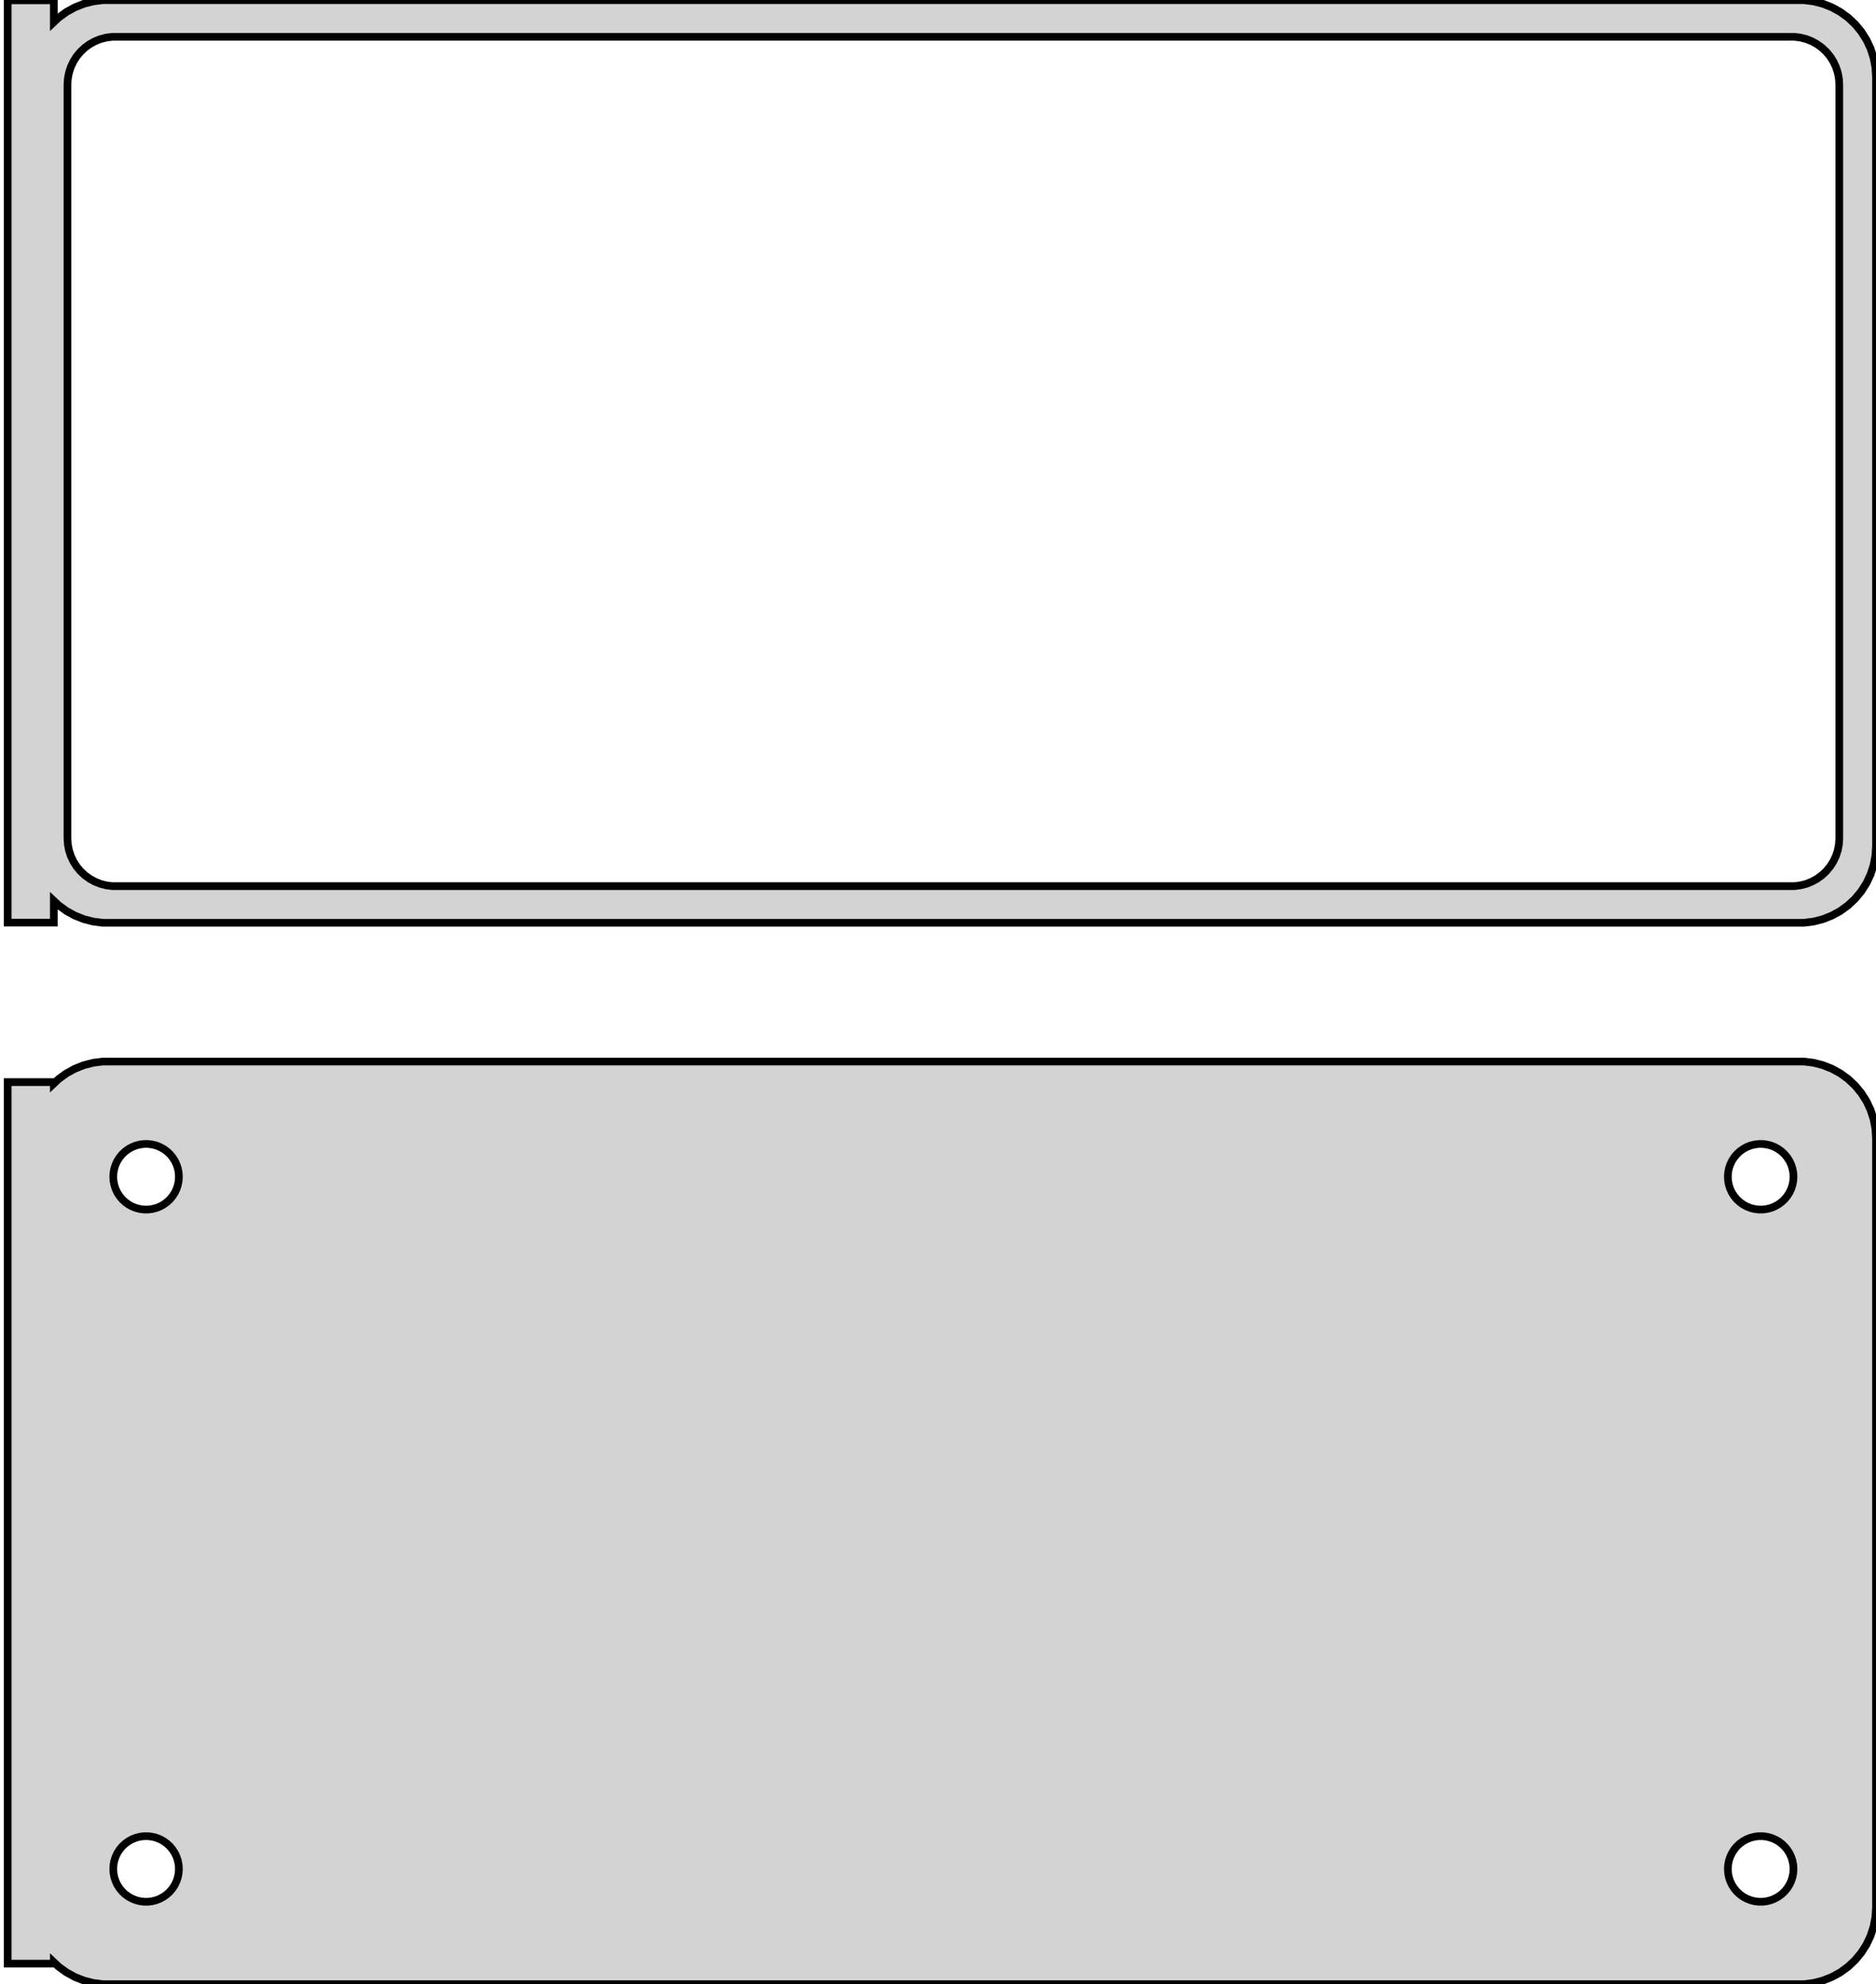 <?xml version="1.0" standalone="no"?>
<!DOCTYPE svg PUBLIC "-//W3C//DTD SVG 1.1//EN" "http://www.w3.org/Graphics/SVG/1.1/DTD/svg11.dtd">
<svg width="122mm" height="129mm" viewBox="-62 -237 122 129" xmlns="http://www.w3.org/2000/svg" version="1.1">
<title>OpenSCAD Model</title>
<path d="
M 55.937,-177.089 L 56.545,-177.245 L 57.129,-177.476 L 57.679,-177.778 L 58.187,-178.147 L 58.645,-178.577
 L 59.045,-179.061 L 59.382,-179.591 L 59.649,-180.159 L 59.843,-180.757 L 59.961,-181.373 L 60,-182
 L 60,-232 L 59.961,-232.627 L 59.843,-233.243 L 59.649,-233.841 L 59.382,-234.409 L 59.045,-234.939
 L 58.645,-235.423 L 58.187,-235.853 L 57.679,-236.222 L 57.129,-236.524 L 56.545,-236.755 L 55.937,-236.911
 L 55.314,-236.99 L -55.314,-236.99 L -55.937,-236.911 L -56.545,-236.755 L -57.129,-236.524 L -57.679,-236.222
 L -58.187,-235.853 L -58.5,-235.559 L -58.5,-236.979 L -61.5,-236.979 L -61.5,-177.021 L -58.5,-177.021
 L -58.5,-178.441 L -58.187,-178.147 L -57.679,-177.778 L -57.129,-177.476 L -56.545,-177.245 L -55.937,-177.089
 L -55.314,-177.01 L 55.314,-177.01 z
M -54.695,-179.393 L -55.083,-179.442 L -55.462,-179.539 L -55.825,-179.683 L -56.168,-179.872 L -56.484,-180.101
 L -56.769,-180.369 L -57.018,-180.67 L -57.228,-181 L -57.394,-181.354 L -57.515,-181.726 L -57.588,-182.11
 L -57.613,-182.5 L -57.613,-231.5 L -57.588,-231.89 L -57.515,-232.274 L -57.394,-232.646 L -57.228,-233
 L -57.018,-233.33 L -56.769,-233.631 L -56.484,-233.899 L -56.168,-234.128 L -55.825,-234.317 L -55.462,-234.461
 L -55.083,-234.558 L -54.695,-234.607 L 54.695,-234.607 L 55.083,-234.558 L 55.462,-234.461 L 55.825,-234.317
 L 56.168,-234.128 L 56.484,-233.899 L 56.769,-233.631 L 57.018,-233.33 L 57.228,-233 L 57.394,-232.646
 L 57.515,-232.274 L 57.588,-231.89 L 57.613,-231.5 L 57.613,-182.5 L 57.588,-182.11 L 57.515,-181.726
 L 57.394,-181.354 L 57.228,-181 L 57.018,-180.67 L 56.769,-180.369 L 56.484,-180.101 L 56.168,-179.872
 L 55.825,-179.683 L 55.462,-179.539 L 55.083,-179.442 L 54.695,-179.393 z
M 55.937,-108.089 L 56.545,-108.245 L 57.129,-108.476 L 57.679,-108.778 L 58.187,-109.147 L 58.645,-109.577
 L 59.045,-110.061 L 59.382,-110.591 L 59.649,-111.159 L 59.843,-111.757 L 59.961,-112.373 L 60,-113
 L 60,-163 L 59.961,-163.627 L 59.843,-164.243 L 59.649,-164.841 L 59.382,-165.409 L 59.045,-165.939
 L 58.645,-166.423 L 58.187,-166.853 L 57.679,-167.222 L 57.129,-167.524 L 56.545,-167.755 L 55.937,-167.911
 L 55.314,-167.99 L -55.314,-167.99 L -55.937,-167.911 L -56.545,-167.755 L -57.129,-167.524 L -57.679,-167.222
 L -58.187,-166.853 L -58.5,-166.559 L -58.5,-166.653 L -61.5,-166.653 L -61.5,-109.347 L -58.5,-109.347
 L -58.5,-109.441 L -58.187,-109.147 L -57.679,-108.778 L -57.129,-108.476 L -56.545,-108.245 L -55.937,-108.089
 L -55.314,-108.01 L 55.314,-108.01 z
M 52.366,-158.369 L 52.1,-158.403 L 51.84,-158.469 L 51.591,-158.568 L 51.356,-158.697 L 51.139,-158.855
 L 50.943,-159.038 L 50.773,-159.245 L 50.629,-159.471 L 50.515,-159.714 L 50.432,-159.969 L 50.382,-160.232
 L 50.365,-160.5 L 50.382,-160.768 L 50.432,-161.031 L 50.515,-161.286 L 50.629,-161.529 L 50.773,-161.755
 L 50.943,-161.962 L 51.139,-162.145 L 51.356,-162.303 L 51.591,-162.432 L 51.84,-162.531 L 52.1,-162.597
 L 52.366,-162.631 L 52.634,-162.631 L 52.9,-162.597 L 53.16,-162.531 L 53.409,-162.432 L 53.644,-162.303
 L 53.861,-162.145 L 54.056,-161.962 L 54.227,-161.755 L 54.371,-161.529 L 54.485,-161.286 L 54.568,-161.031
 L 54.618,-160.768 L 54.635,-160.5 L 54.618,-160.232 L 54.568,-159.969 L 54.485,-159.714 L 54.371,-159.471
 L 54.227,-159.245 L 54.056,-159.038 L 53.861,-158.855 L 53.644,-158.697 L 53.409,-158.568 L 53.16,-158.469
 L 52.9,-158.403 L 52.634,-158.369 z
M -52.634,-158.369 L -52.9,-158.403 L -53.16,-158.469 L -53.409,-158.568 L -53.644,-158.697 L -53.861,-158.855
 L -54.056,-159.038 L -54.227,-159.245 L -54.371,-159.471 L -54.485,-159.714 L -54.568,-159.969 L -54.618,-160.232
 L -54.635,-160.5 L -54.618,-160.768 L -54.568,-161.031 L -54.485,-161.286 L -54.371,-161.529 L -54.227,-161.755
 L -54.056,-161.962 L -53.861,-162.145 L -53.644,-162.303 L -53.409,-162.432 L -53.16,-162.531 L -52.9,-162.597
 L -52.634,-162.631 L -52.366,-162.631 L -52.1,-162.597 L -51.84,-162.531 L -51.591,-162.432 L -51.356,-162.303
 L -51.139,-162.145 L -50.943,-161.962 L -50.773,-161.755 L -50.629,-161.529 L -50.515,-161.286 L -50.432,-161.031
 L -50.382,-160.768 L -50.365,-160.5 L -50.382,-160.232 L -50.432,-159.969 L -50.515,-159.714 L -50.629,-159.471
 L -50.773,-159.245 L -50.943,-159.038 L -51.139,-158.855 L -51.356,-158.697 L -51.591,-158.568 L -51.84,-158.469
 L -52.1,-158.403 L -52.366,-158.369 z
M 52.366,-113.369 L 52.1,-113.403 L 51.84,-113.469 L 51.591,-113.568 L 51.356,-113.697 L 51.139,-113.855
 L 50.943,-114.038 L 50.773,-114.245 L 50.629,-114.471 L 50.515,-114.714 L 50.432,-114.969 L 50.382,-115.232
 L 50.365,-115.5 L 50.382,-115.768 L 50.432,-116.031 L 50.515,-116.286 L 50.629,-116.529 L 50.773,-116.755
 L 50.943,-116.962 L 51.139,-117.145 L 51.356,-117.303 L 51.591,-117.432 L 51.84,-117.531 L 52.1,-117.597
 L 52.366,-117.631 L 52.634,-117.631 L 52.9,-117.597 L 53.16,-117.531 L 53.409,-117.432 L 53.644,-117.303
 L 53.861,-117.145 L 54.056,-116.962 L 54.227,-116.755 L 54.371,-116.529 L 54.485,-116.286 L 54.568,-116.031
 L 54.618,-115.768 L 54.635,-115.5 L 54.618,-115.232 L 54.568,-114.969 L 54.485,-114.714 L 54.371,-114.471
 L 54.227,-114.245 L 54.056,-114.038 L 53.861,-113.855 L 53.644,-113.697 L 53.409,-113.568 L 53.16,-113.469
 L 52.9,-113.403 L 52.634,-113.369 z
M -52.634,-113.369 L -52.9,-113.403 L -53.16,-113.469 L -53.409,-113.568 L -53.644,-113.697 L -53.861,-113.855
 L -54.056,-114.038 L -54.227,-114.245 L -54.371,-114.471 L -54.485,-114.714 L -54.568,-114.969 L -54.618,-115.232
 L -54.635,-115.5 L -54.618,-115.768 L -54.568,-116.031 L -54.485,-116.286 L -54.371,-116.529 L -54.227,-116.755
 L -54.056,-116.962 L -53.861,-117.145 L -53.644,-117.303 L -53.409,-117.432 L -53.16,-117.531 L -52.9,-117.597
 L -52.634,-117.631 L -52.366,-117.631 L -52.1,-117.597 L -51.84,-117.531 L -51.591,-117.432 L -51.356,-117.303
 L -51.139,-117.145 L -50.943,-116.962 L -50.773,-116.755 L -50.629,-116.529 L -50.515,-116.286 L -50.432,-116.031
 L -50.382,-115.768 L -50.365,-115.5 L -50.382,-115.232 L -50.432,-114.969 L -50.515,-114.714 L -50.629,-114.471
 L -50.773,-114.245 L -50.943,-114.038 L -51.139,-113.855 L -51.356,-113.697 L -51.591,-113.568 L -51.84,-113.469
 L -52.1,-113.403 L -52.366,-113.369 z
" stroke="black" fill="lightgray" stroke-width="0.5"/>
</svg>
